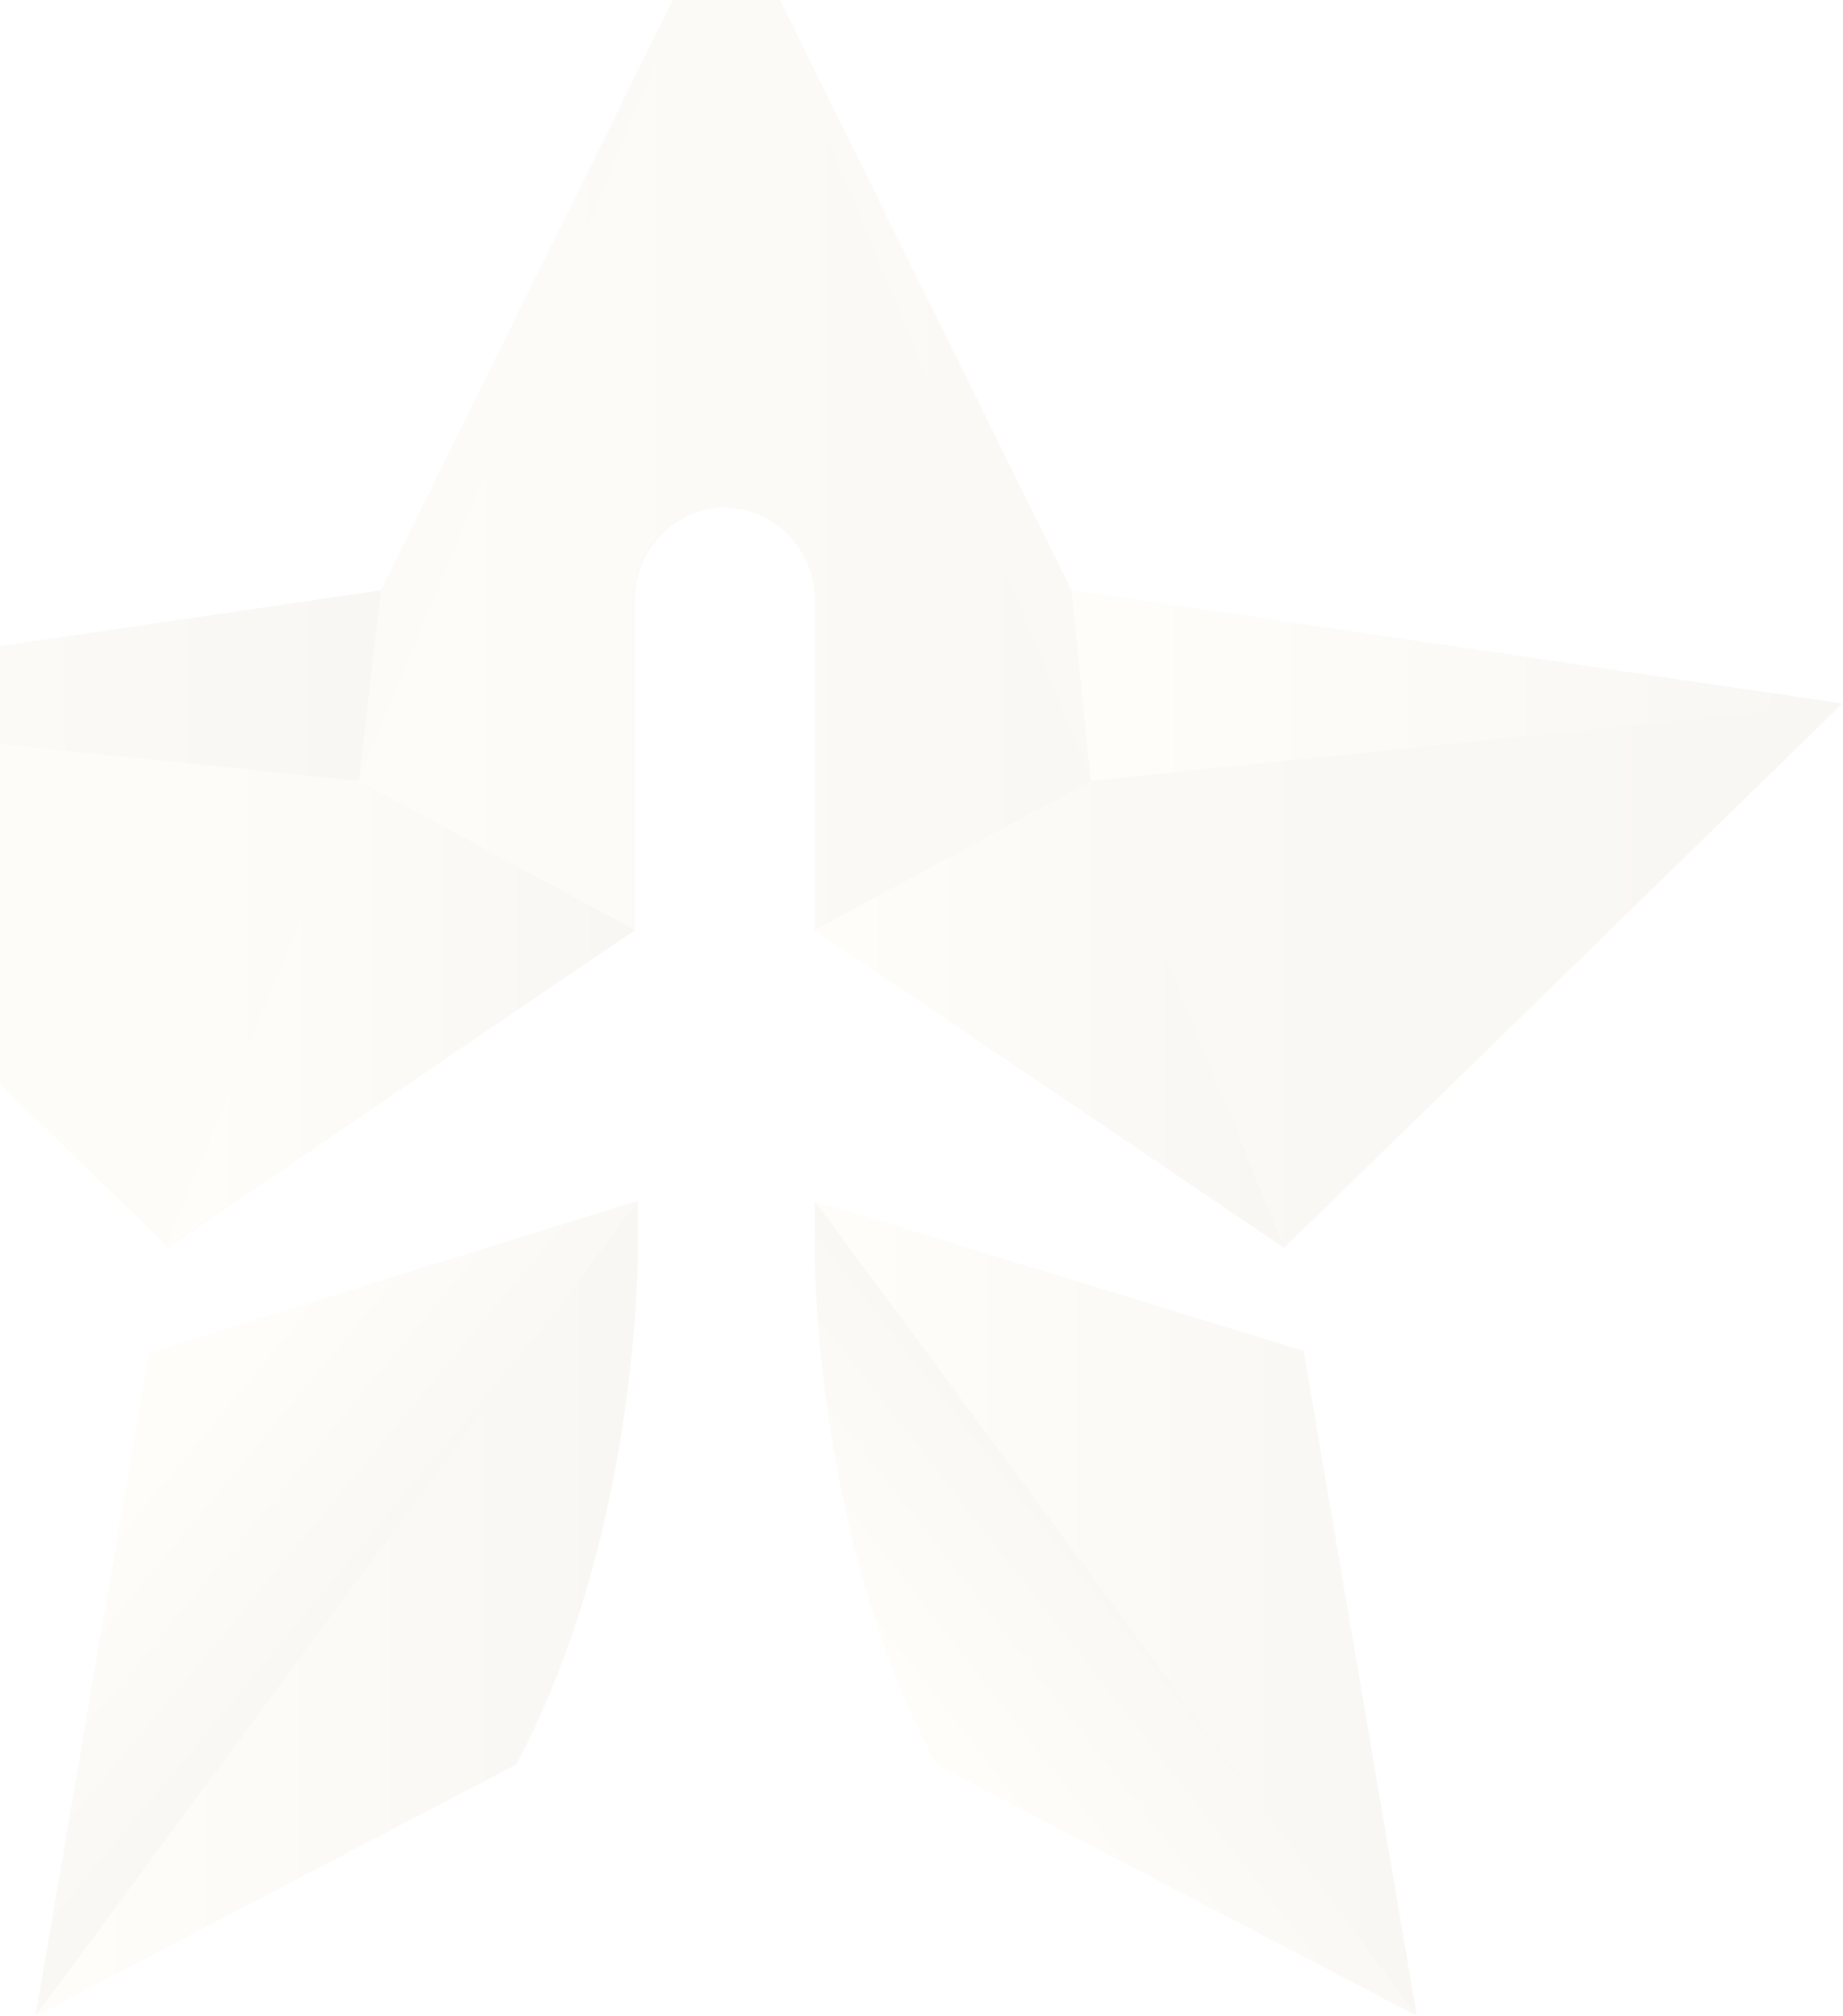 <svg width="1002" height="1096" viewBox="0 0 1002 1096" fill="none" xmlns="http://www.w3.org/2000/svg">
<g opacity="0.05">
<path d="M207.119 320.993L-211.926 382.573L91.468 678.458L345.298 505.733V325.499C345.298 298.464 367.827 275.935 394.862 275.935C421.898 275.935 444.427 298.464 444.427 325.499V505.733L698.256 678.458L1001.65 382.573L582.606 320.993L394.862 -59L207.119 320.993Z" fill="url(#paint0_linear_1018_17707)"/>
<path d="M89.945 678.458L343.775 505.733V325.499C343.775 298.464 366.304 275.935 393.339 275.935C420.374 275.935 442.904 298.464 442.904 325.499V505.733L698.235 678.458L394.841 -59L89.945 678.458Z" fill="url(#paint1_linear_1018_17707)"/>
<path d="M80.92 735.532L19.34 1096L280.679 959.323C334.749 857.19 345.263 738.536 346.765 684.466V679.96V652.925L80.92 735.532Z" fill="url(#paint2_linear_1018_17707)"/>
<path d="M442.867 652.925V684.466C444.369 740.038 454.883 857.19 508.953 959.323L770.293 1096L708.712 734.03H707.211L442.867 652.925Z" fill="url(#paint3_linear_1018_17707)"/>
<path d="M19.34 1096L280.679 959.323C334.749 857.19 345.263 738.536 346.765 684.466V679.96V652.925L19.34 1096Z" fill="url(#paint4_linear_1018_17707)"/>
<path d="M442.867 684.466C444.369 740.038 454.883 857.19 508.953 959.323L770.293 1096L442.867 652.925V684.466Z" fill="url(#paint5_linear_1018_17707)"/>
<path d="M-213.43 382.575L195.101 424.629L207.117 320.995L-213.43 382.575Z" fill="url(#paint6_linear_1018_17707)"/>
<path d="M89.945 678.46L345.277 505.735L195.082 424.63L89.945 678.46Z" fill="url(#paint7_linear_1018_17707)"/>
<path d="M593.076 424.629L1001.61 382.575L582.562 320.995L593.076 424.629Z" fill="url(#paint8_linear_1018_17707)"/>
<path d="M442.867 505.735L698.199 678.46L593.062 424.63L442.867 505.735Z" fill="url(#paint9_linear_1018_17707)"/>
</g>
<defs>
<linearGradient id="paint0_linear_1018_17707" x1="-213.069" y1="309.624" x2="1001.57" y2="309.624" gradientUnits="userSpaceOnUse">
<stop stop-color="#F9DC85"/>
<stop offset="1" stop-color="#7F5211"/>
</linearGradient>
<linearGradient id="paint1_linear_1018_17707" x1="90.575" y1="309.624" x2="697.903" y2="309.624" gradientUnits="userSpaceOnUse">
<stop stop-color="#F9DC85"/>
<stop offset="1" stop-color="#7F5211"/>
</linearGradient>
<linearGradient id="paint2_linear_1018_17707" x1="76.259" y1="786.71" x2="327.313" y2="994.95" gradientUnits="userSpaceOnUse">
<stop stop-color="#F9DC85"/>
<stop offset="0.519" stop-color="#7F5211"/>
</linearGradient>
<linearGradient id="paint3_linear_1018_17707" x1="443.361" y1="874.387" x2="769.555" y2="874.387" gradientUnits="userSpaceOnUse">
<stop stop-color="#F9DC85"/>
<stop offset="1" stop-color="#7F5211"/>
</linearGradient>
<linearGradient id="paint4_linear_1018_17707" x1="18.873" y1="874.387" x2="345.051" y2="874.387" gradientUnits="userSpaceOnUse">
<stop stop-color="#F9DC85"/>
<stop offset="1" stop-color="#7F5211"/>
</linearGradient>
<linearGradient id="paint5_linear_1018_17707" x1="504.892" y1="953.441" x2="645.802" y2="843.766" gradientUnits="userSpaceOnUse">
<stop stop-color="#F9DC85"/>
<stop offset="0.931" stop-color="#7F5211"/>
</linearGradient>
<linearGradient id="paint6_linear_1018_17707" x1="-213.071" y1="372.902" x2="206.589" y2="372.902" gradientUnits="userSpaceOnUse">
<stop stop-color="#F9DC85"/>
<stop offset="1" stop-color="#7F5211"/>
</linearGradient>
<linearGradient id="paint7_linear_1018_17707" x1="90.575" y1="551.387" x2="345.065" y2="551.387" gradientUnits="userSpaceOnUse">
<stop stop-color="#F9DC85"/>
<stop offset="1" stop-color="#7F5211"/>
</linearGradient>
<linearGradient id="paint8_linear_1018_17707" x1="581.885" y1="372.902" x2="1001.53" y2="372.902" gradientUnits="userSpaceOnUse">
<stop stop-color="#F9DC85"/>
<stop offset="1" stop-color="#7F5211"/>
</linearGradient>
<linearGradient id="paint9_linear_1018_17707" x1="443.376" y1="551.387" x2="697.867" y2="551.387" gradientUnits="userSpaceOnUse">
<stop stop-color="#F9DC85"/>
<stop offset="1" stop-color="#7F5211"/>
</linearGradient>
</defs>
</svg>
